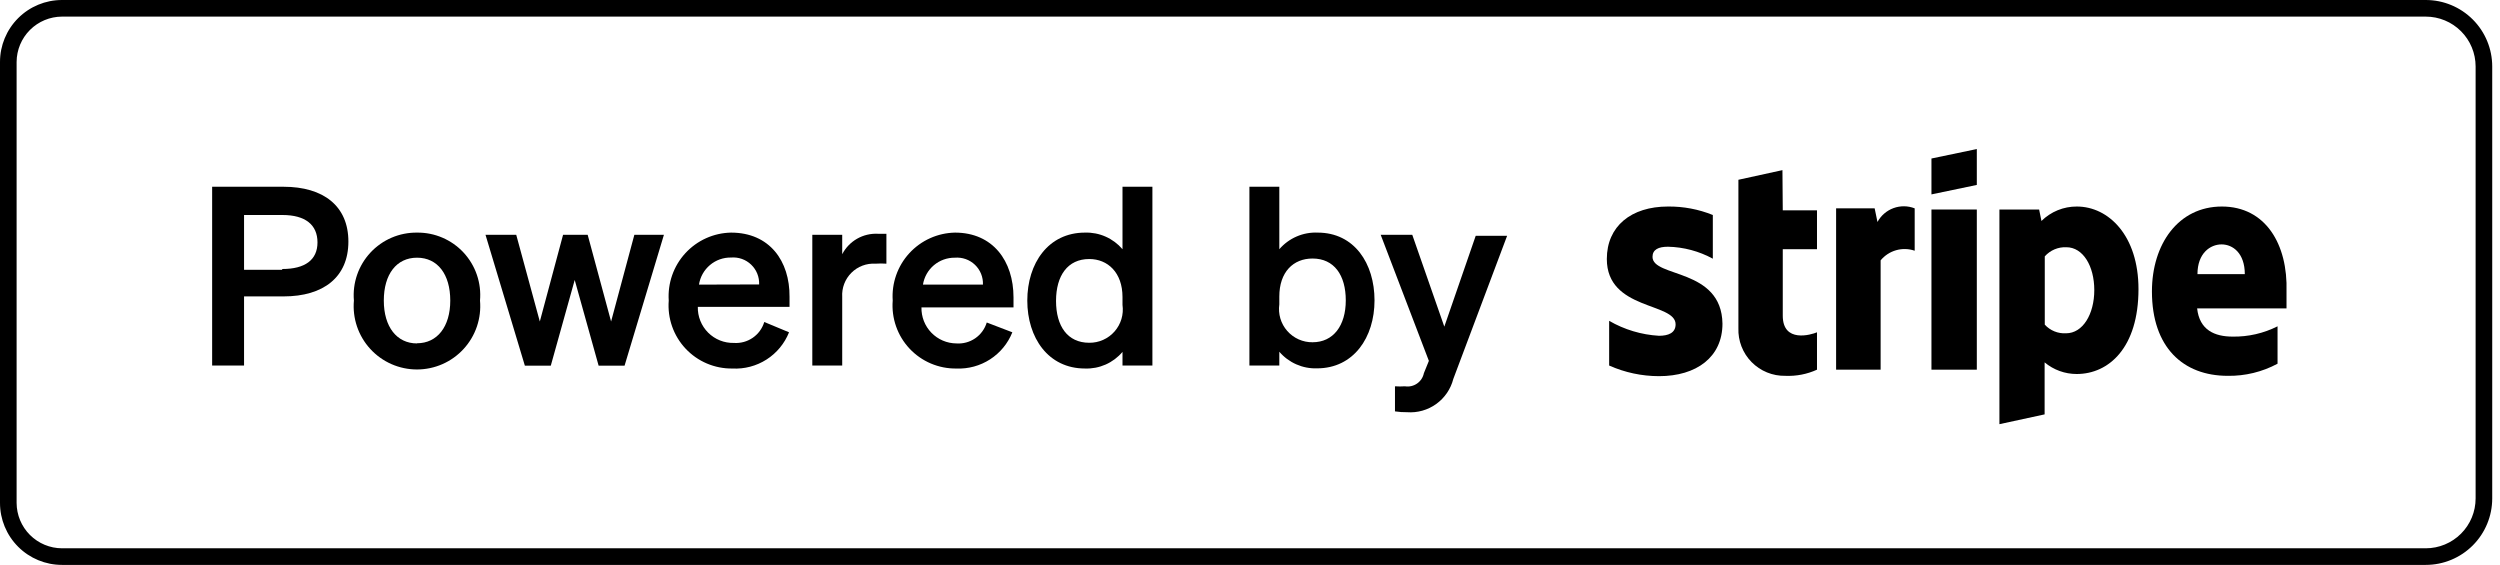 <svg width="208" height="47" viewBox="0 0 208 47" fill="none" xmlns="http://www.w3.org/2000/svg">
<path d="M201.824 0H5.156C3.789 0 2.477 0.543 1.51 1.51C0.543 2.477 0 3.789 0 5.156L0 41.844C0 43.211 0.543 44.523 1.51 45.49C2.477 46.457 3.789 47 5.156 47H201.824C203.29 47 204.696 46.417 205.733 45.38C206.77 44.343 207.353 42.937 207.353 41.471V5.529C207.353 4.063 206.77 2.656 205.733 1.62C204.696 0.583 203.29 0 201.824 0V0ZM205.971 41.471C205.971 42.571 205.534 43.625 204.756 44.403C203.978 45.181 202.923 45.618 201.824 45.618H5.156C4.156 45.614 3.199 45.215 2.492 44.508C1.785 43.801 1.386 42.844 1.382 41.844V5.156C1.386 4.156 1.785 3.199 2.492 2.492C3.199 1.785 4.156 1.386 5.156 1.382H201.824C202.923 1.382 203.978 1.819 204.756 2.597C205.534 3.375 205.971 4.43 205.971 5.529V41.471Z" fill="black"/>
<path d="M23.595 15.538H17.65V30.412H20.305V24.661H23.595C26.912 24.661 28.986 23.058 28.986 20.099C28.986 17.141 26.912 15.538 23.595 15.538ZM23.456 22.449H20.305V17.888H23.498C25.405 17.888 26.415 18.703 26.415 20.169C26.415 21.634 25.364 22.38 23.498 22.38L23.456 22.449Z" fill="black"/>
<path d="M34.697 19.353C33.971 19.345 33.25 19.488 32.582 19.775C31.915 20.061 31.314 20.484 30.819 21.017C30.325 21.549 29.947 22.179 29.71 22.866C29.473 23.553 29.383 24.283 29.445 25.007C29.38 25.735 29.467 26.468 29.701 27.161C29.936 27.853 30.311 28.49 30.805 29.029C31.298 29.568 31.899 29.999 32.568 30.294C33.237 30.588 33.96 30.74 34.691 30.74C35.422 30.74 36.145 30.588 36.814 30.294C37.483 29.999 38.083 29.568 38.576 29.029C39.07 28.49 39.446 27.853 39.68 27.161C39.914 26.468 40.001 25.735 39.937 25.007C40 24.283 39.912 23.555 39.677 22.867C39.442 22.18 39.065 21.55 38.572 21.017C38.078 20.485 37.478 20.061 36.811 19.775C36.144 19.488 35.424 19.344 34.697 19.353ZM34.697 28.573C33.011 28.573 31.933 27.191 31.933 25.007C31.933 22.823 32.983 21.44 34.697 21.44C36.412 21.44 37.462 22.823 37.462 25.007C37.462 27.191 36.37 28.559 34.697 28.559V28.573Z" fill="black"/>
<path d="M50.843 26.749L48.894 19.533H46.848L44.913 26.749L42.95 19.533H40.393L43.669 30.426H45.825L47.816 23.293L49.806 30.426H51.963L55.239 19.533H52.779L50.843 26.749Z" fill="black"/>
<path d="M60.823 19.353C60.106 19.366 59.399 19.525 58.745 19.82C58.091 20.115 57.504 20.54 57.019 21.069C56.535 21.597 56.162 22.219 55.925 22.896C55.688 23.573 55.591 24.291 55.639 25.007C55.582 25.734 55.676 26.464 55.917 27.152C56.158 27.841 56.54 28.471 57.038 29.003C57.536 29.535 58.14 29.958 58.811 30.243C59.482 30.528 60.205 30.671 60.934 30.661C61.936 30.715 62.93 30.453 63.776 29.912C64.621 29.372 65.276 28.579 65.648 27.647L63.588 26.79C63.426 27.324 63.088 27.788 62.628 28.104C62.169 28.421 61.615 28.571 61.058 28.532C60.662 28.541 60.267 28.47 59.899 28.323C59.531 28.175 59.197 27.955 58.916 27.674C58.636 27.394 58.415 27.059 58.268 26.691C58.12 26.323 58.049 25.929 58.059 25.532H65.689V24.703C65.717 21.717 64.03 19.353 60.823 19.353ZM58.155 23.68C58.252 23.045 58.576 22.467 59.067 22.053C59.557 21.638 60.181 21.416 60.823 21.427C61.128 21.401 61.435 21.44 61.724 21.542C62.013 21.644 62.276 21.807 62.497 22.019C62.718 22.23 62.892 22.487 63.006 22.771C63.12 23.055 63.172 23.36 63.16 23.666L58.155 23.68Z" fill="black"/>
<path d="M70.072 21.15V19.533H67.584V30.412H70.072V24.703C70.05 24.334 70.106 23.965 70.237 23.619C70.369 23.274 70.572 22.96 70.833 22.699C71.094 22.437 71.408 22.234 71.753 22.103C72.099 21.972 72.468 21.916 72.837 21.938C73.141 21.917 73.445 21.917 73.749 21.938V19.45C73.556 19.45 73.335 19.45 73.044 19.45C72.438 19.418 71.835 19.562 71.308 19.863C70.782 20.165 70.352 20.611 70.072 21.15Z" fill="black"/>
<path d="M79.458 19.353C78.741 19.366 78.034 19.525 77.38 19.82C76.726 20.115 76.139 20.54 75.654 21.069C75.169 21.597 74.797 22.219 74.56 22.896C74.323 23.573 74.225 24.291 74.274 25.007C74.216 25.734 74.311 26.464 74.552 27.152C74.793 27.841 75.174 28.471 75.673 29.003C76.171 29.535 76.775 29.958 77.446 30.243C78.117 30.528 78.84 30.671 79.569 30.661C80.562 30.703 81.543 30.436 82.378 29.896C83.212 29.356 83.859 28.57 84.227 27.647L82.098 26.832C81.937 27.366 81.598 27.829 81.139 28.146C80.679 28.462 80.125 28.613 79.569 28.573C79.18 28.57 78.796 28.489 78.44 28.336C78.083 28.183 77.76 27.96 77.49 27.681C77.219 27.402 77.008 27.072 76.866 26.71C76.725 26.348 76.657 25.962 76.666 25.574H84.324V24.744C84.324 21.717 82.61 19.353 79.458 19.353ZM76.79 23.68C76.89 23.05 77.213 22.477 77.7 22.066C78.188 21.655 78.807 21.433 79.444 21.44C79.749 21.415 80.056 21.454 80.345 21.556C80.634 21.658 80.897 21.821 81.118 22.032C81.339 22.244 81.513 22.501 81.627 22.785C81.741 23.069 81.793 23.374 81.781 23.68H76.79Z" fill="black"/>
<path d="M93.392 20.735C93.008 20.285 92.528 19.927 91.987 19.688C91.446 19.448 90.859 19.334 90.267 19.353C87.213 19.353 85.471 21.91 85.471 25.007C85.471 28.103 87.213 30.66 90.267 30.66C90.859 30.682 91.448 30.569 91.989 30.33C92.53 30.09 93.01 29.731 93.392 29.278V30.412H95.88V15.538H93.392V20.735ZM93.392 25.366C93.447 25.76 93.417 26.162 93.304 26.543C93.19 26.925 92.995 27.277 92.733 27.576C92.47 27.876 92.146 28.115 91.783 28.277C91.419 28.44 91.025 28.522 90.627 28.518C88.816 28.518 87.862 27.136 87.862 25.034C87.862 22.933 88.83 21.551 90.627 21.551C92.161 21.551 93.392 22.671 93.392 24.716V25.366Z" fill="black"/>
<path d="M109.633 19.353C109.03 19.326 108.43 19.437 107.877 19.677C107.324 19.916 106.832 20.278 106.439 20.735V15.538H103.951V30.412H106.439V29.264C106.825 29.716 107.307 30.074 107.851 30.313C108.394 30.553 108.984 30.667 109.577 30.647C112.619 30.647 114.36 28.076 114.36 24.993C114.36 21.91 112.674 19.353 109.633 19.353ZM109.204 28.476C108.806 28.48 108.412 28.398 108.048 28.236C107.685 28.073 107.361 27.834 107.098 27.535C106.836 27.236 106.641 26.883 106.527 26.502C106.414 26.12 106.384 25.719 106.439 25.325V24.675C106.439 22.629 107.601 21.509 109.204 21.509C111.001 21.509 111.969 22.892 111.969 24.993C111.969 27.094 110.932 28.476 109.204 28.476Z" fill="black"/>
<path d="M120.167 27.177L117.5 19.533H114.873L118.882 30.025L118.467 31.048C118.397 31.398 118.193 31.708 117.899 31.911C117.605 32.115 117.244 32.197 116.891 32.14C116.615 32.16 116.338 32.16 116.062 32.14V34.227C116.396 34.277 116.733 34.3 117.071 34.296C117.934 34.359 118.792 34.117 119.494 33.611C120.197 33.106 120.699 32.37 120.914 31.532L125.393 19.616H122.78L120.167 27.177Z" fill="black"/>
<path d="M172.793 17.183C172.248 17.18 171.707 17.284 171.201 17.491C170.696 17.697 170.236 18.001 169.849 18.385L169.655 17.431H166.352V35.291L170.112 34.476V30.149C170.859 30.775 171.804 31.118 172.78 31.117C175.461 31.117 177.922 28.919 177.922 24.053C177.922 19.602 175.434 17.183 172.793 17.183ZM171.895 27.73C171.565 27.749 171.235 27.694 170.929 27.57C170.623 27.446 170.348 27.255 170.125 27.011V21.33C170.349 21.077 170.627 20.878 170.938 20.746C171.249 20.615 171.585 20.554 171.922 20.57C173.305 20.57 174.245 22.131 174.245 24.136C174.245 26.14 173.291 27.73 171.895 27.73Z" fill="black"/>
<path d="M184.861 17.183C181.239 17.183 179.041 20.307 179.041 24.246C179.041 28.905 181.64 31.269 185.345 31.269C186.79 31.292 188.218 30.945 189.492 30.26V27.149C188.335 27.733 187.054 28.027 185.759 28.006C184.266 28.006 182.995 27.467 182.801 25.656H190.238C190.238 25.449 190.238 24.634 190.238 24.274C190.362 20.307 188.482 17.183 184.861 17.183ZM182.829 22.809C182.829 21.067 183.893 20.334 184.833 20.334C185.773 20.334 186.768 21.067 186.768 22.809H182.829Z" fill="black"/>
<path d="M156.206 18.468L155.971 17.335H152.764V30.757H156.468V21.662C156.803 21.255 157.254 20.961 157.76 20.818C158.266 20.674 158.804 20.689 159.302 20.86V17.335C158.737 17.113 158.11 17.106 157.539 17.315C156.969 17.524 156.495 17.934 156.206 18.468Z" fill="black"/>
<path d="M137.489 21.371C137.489 20.763 137.987 20.528 138.775 20.528C140.08 20.556 141.36 20.897 142.507 21.523V17.888C141.322 17.408 140.053 17.169 138.775 17.183C135.72 17.183 133.688 18.814 133.688 21.551C133.688 25.836 139.41 25.145 139.41 26.984C139.41 27.702 138.802 27.937 138.028 27.937C136.568 27.852 135.147 27.426 133.881 26.693V30.412C135.186 30.994 136.599 31.295 138.028 31.297C141.152 31.297 143.309 29.707 143.309 26.928C143.24 22.284 137.489 23.113 137.489 21.371Z" fill="black"/>
<path d="M148.299 14.155L144.635 14.957V27.302C144.616 27.822 144.704 28.34 144.892 28.826C145.08 29.311 145.366 29.753 145.731 30.124C146.096 30.495 146.532 30.788 147.014 30.985C147.496 31.182 148.013 31.279 148.534 31.269C149.442 31.309 150.347 31.134 151.174 30.757V27.647C150.69 27.854 148.326 28.559 148.326 26.265V20.735H151.174V17.501H148.326L148.299 14.155Z" fill="black"/>
<path d="M160.697 16.174L164.471 15.386V12.4L160.697 13.188V16.174Z" fill="black"/>
<path d="M164.471 17.431H160.697V30.757H164.471V17.431Z" fill="black"/>
</svg>
